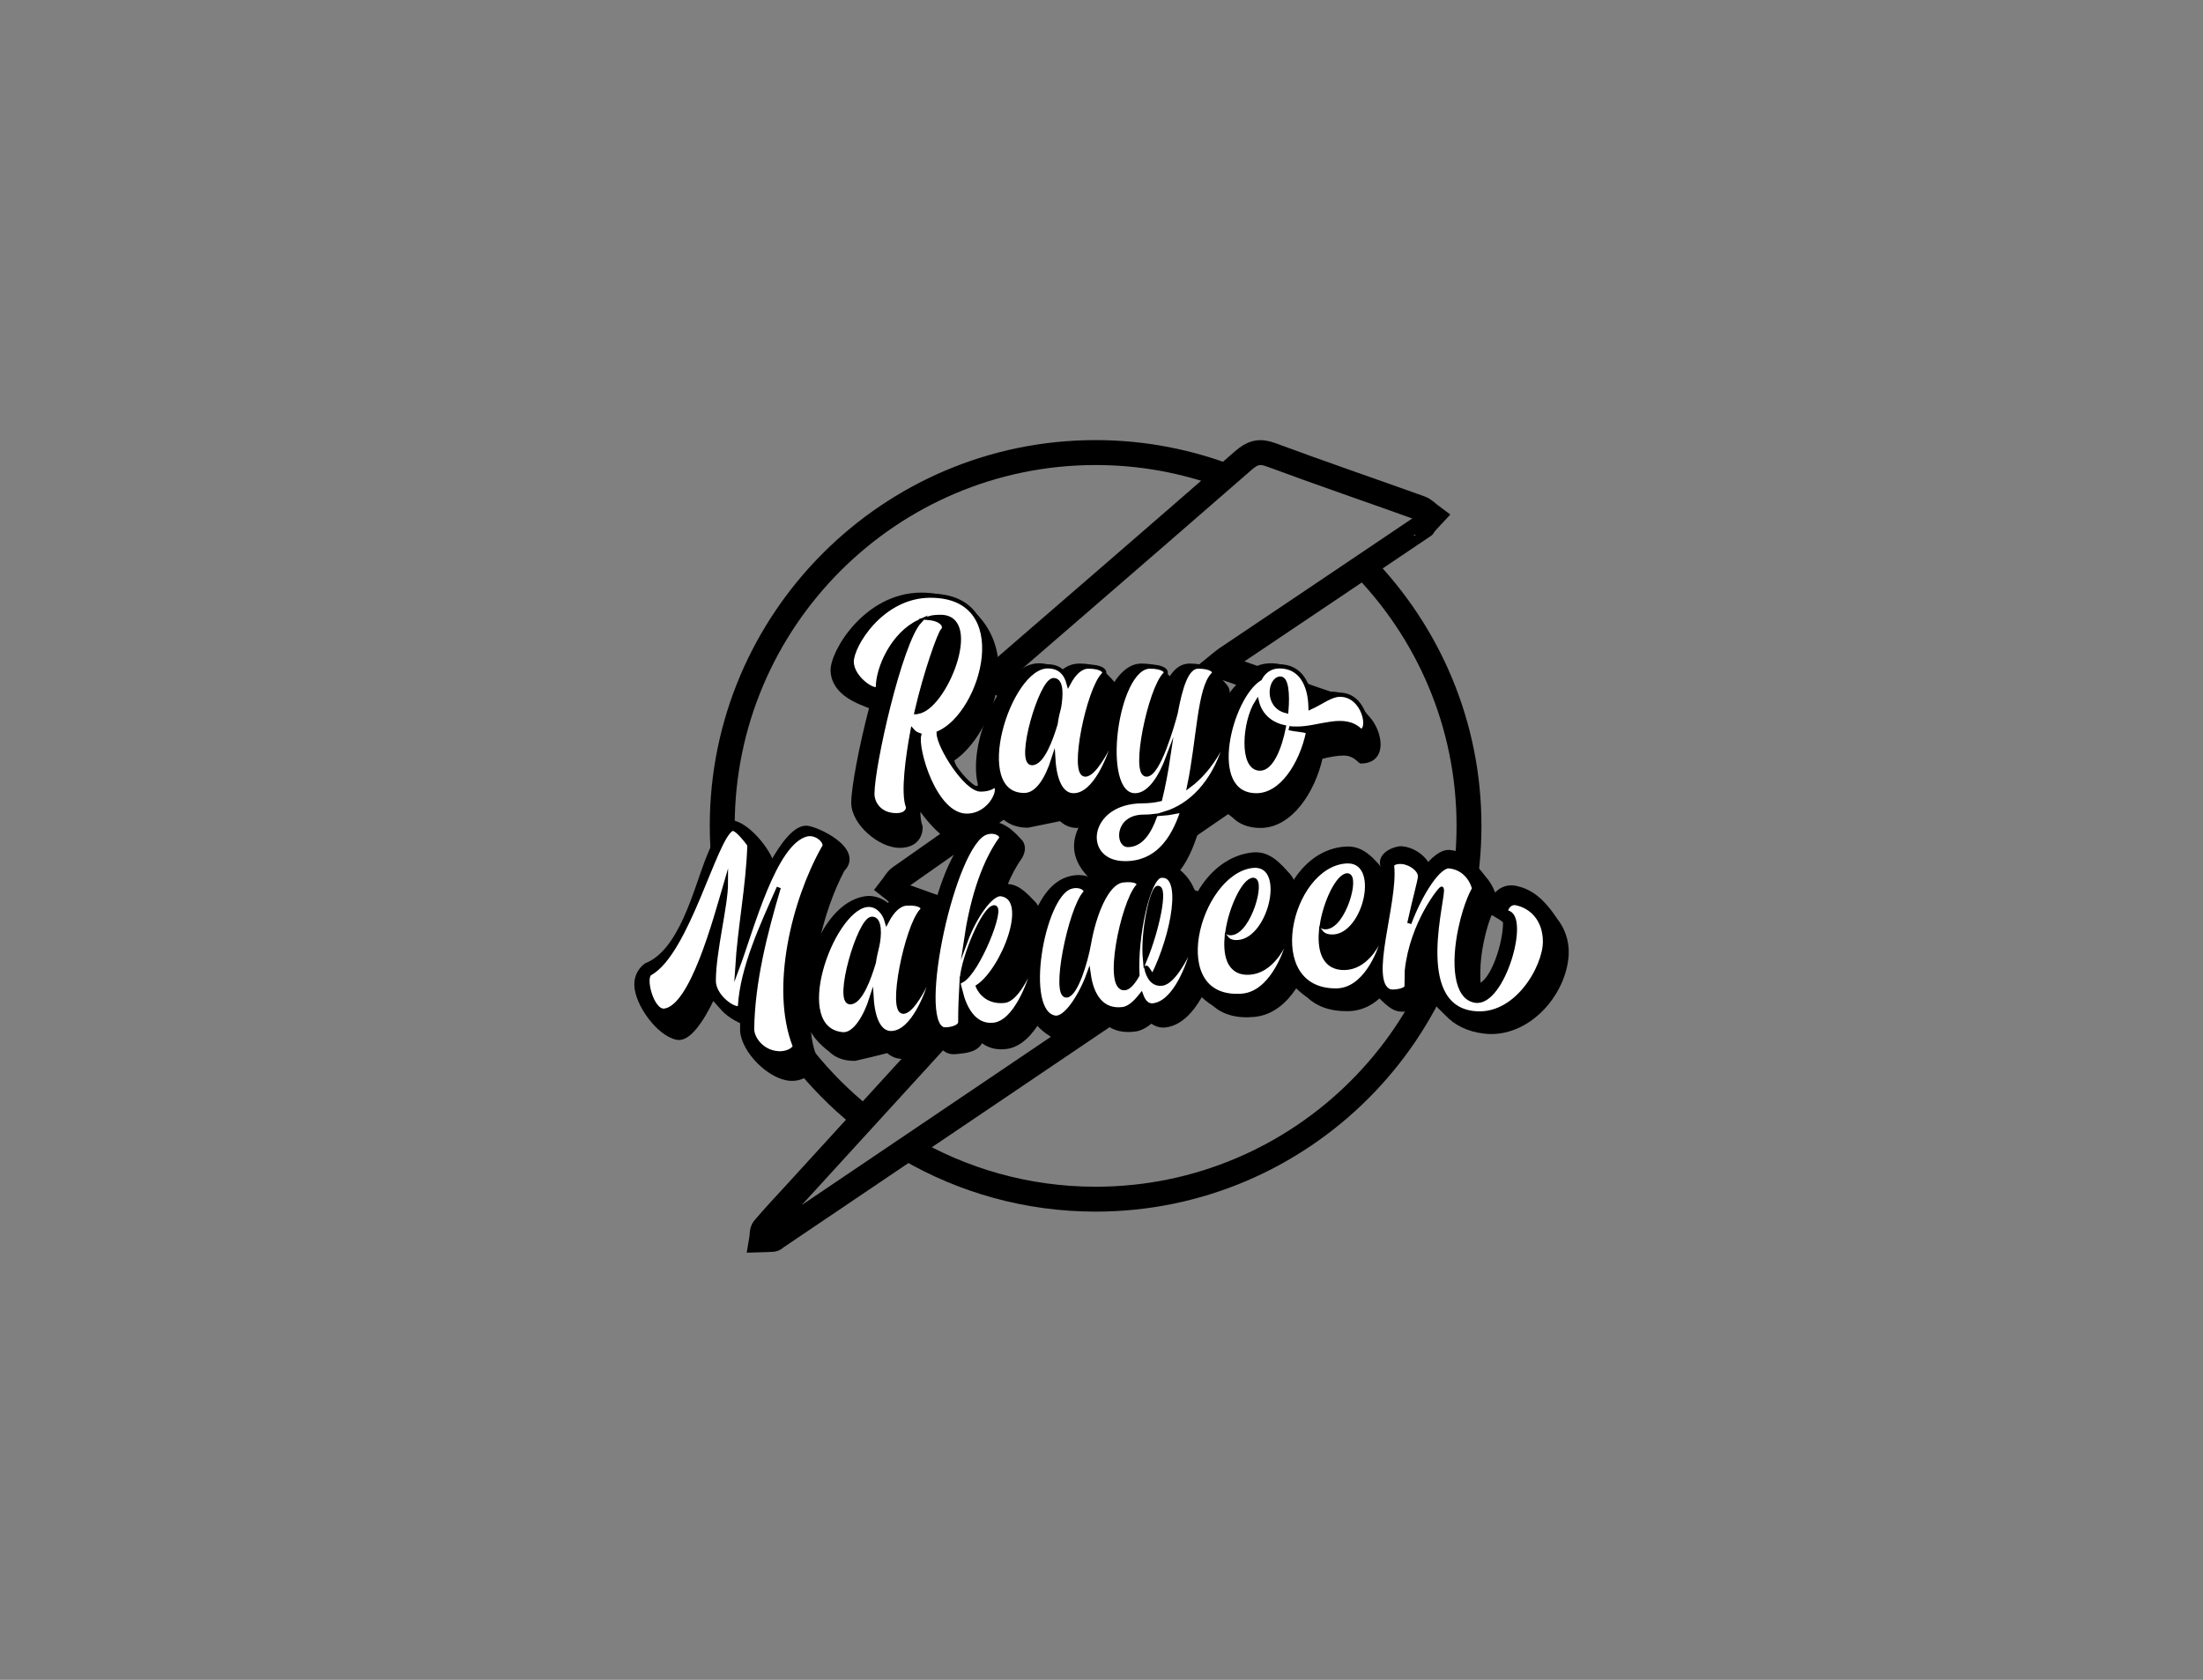 <?xml version="1.0" encoding="utf-8"?>
<!-- Generator: Adobe Illustrator 26.1.0, SVG Export Plug-In . SVG Version: 6.00 Build 0)  -->
<svg version="1.1" id="Layer_1" xmlns="http://www.w3.org/2000/svg" xmlns:xlink="http://www.w3.org/1999/xlink" x="0px" y="0px"
	 viewBox="0 0 531 405" style="enable-background:new 0 0 531 405;" xml:space="preserve">
<rect x="0" y="0" width="531" height="405" fill="#808080" stroke="none"/>
<style type="text/css">
	.st0{fill:#E71E25;}
	.st1{fill:#F8EC28;stroke:#000000;stroke-width:6;stroke-miterlimit:10;}
	.st2{stroke:#000000;stroke-miterlimit:10;}
	.st3{fill:#FFFFFF;stroke:#000000;stroke-miterlimit:10;}
	.st4{fill:none;stroke:#000000;stroke-miterlimit:10;}
	.st5{fill:none;stroke:#000000;stroke-width:6;stroke-miterlimit:10;}
</style>
<g>
	<g>
		<path class="st4" d="M224.89,280.41c11.44,5.67,24.1,8.96,37.23,9.28c33.68,0.82,64.89-17.94,80.96-47.38
			c7.85-14.38,11.96-30.84,11.22-47.24c-0.37-8.24-1.98-16.42-4.82-24.17c-1.48-4.03-3.54-7.68-5.33-11.55
			c-0.78-1.7-0.7-3.33-1.65-4.93c-1.17-1.99-2.84-3.82-4.13-5.76c-2.56-3.84-5.03-7.8-8.42-10.99"/>
		<path class="st4" d="M293.99,114.21c-35.47-11.37-75.36-1.64-99.4,27.47c-21.43,25.94-27.27,64.4-12.75,94.94
			c5.95,12.53,14.59,23.46,25.05,32.1"/>
		<path d="M206.19,270.71c0.41-0.22,0.82-0.46,1.22-0.72c0.24-0.15,0.47-0.31,0.7-0.47c0.2-0.18,0.39-0.36,0.57-0.55
			c0.17-0.76,0.54-1.43,1.02-2c-19.87-15.96-32.61-40.44-32.61-67.85c0-47.97,39.03-87,87-87c10.37,0,20.32,1.83,29.55,5.17
			c0.32-2.43,2.49-4.32,4.72-4.62c-10.61-4.22-22.18-6.56-34.28-6.56c-51.28,0-93,41.72-93,93c0,29.06,13.4,55.05,34.35,72.12
			C205.67,271.04,205.92,270.86,206.19,270.71z"/>
		<path d="M330.77,134.37c-0.48,1.59-1.72,2.9-3.44,3.45c-0.46,0.15-0.94,0.19-1.41,0.18c15.54,15.72,25.16,37.32,25.16,61.12
			c0,47.97-39.03,87-87,87c-16.08,0-31.14-4.41-44.08-12.05c0.32,2.13-0.56,4.48-2.64,5.43c13.74,8.02,29.7,12.62,46.72,12.62
			c51.28,0,93-41.72,93-93C357.09,173.97,347.05,151.12,330.77,134.37z"/>
	</g>
	<path class="st5" d="M296.89,113.47c0.95-0.83,1.9-1.66,2.85-2.48c2.1-1.83,3.82-2.38,6.59-1.35c11.96,4.44,24.03,8.56,36.03,12.87
		c1.01,0.36,1.82,1.3,2.72,1.96c-3.2,3.42-1.35,1.91-2.25,2.52c-15.79,10.67-31.63,21.28-47.44,31.92
		c-0.48,0.32-0.91,0.73-1.82,1.47c8.07,2.85,15.64,5.53,23.21,8.2c1.69,0.6,3.44,1.09,5.07,1.84c0.85,0.39,2.01,1.14,2.11,1.87
		c0.1,0.68-0.85,1.76-1.6,2.28c-8.4,5.82-16.85,11.57-25.28,17.35c-8.71,5.97-17.42,11.95-26.12,17.93
		c-0.41,0.28-0.79,0.61-1.56,1.22c1.11,0.46,1.9,0.83,2.72,1.12c7.74,2.75,15.51,5.45,23.23,8.26c0.93,0.34,2.24,1.22,2.29,1.94
		c0.06,0.77-0.99,1.89-1.82,2.45c-36.19,24.5-72.41,48.95-108.63,73.41c-0.28,0.19-0.56,0.52-0.86,0.55
		c-0.91,0.09-1.83,0.07-2.75,0.1c0.16-0.91,0.01-2.09,0.52-2.69c2.56-3.02,5.28-5.89,7.95-8.81c17.99-19.69,35.97-39.38,53.95-59.07
		c0.39-0.42,0.7-0.91,1.26-1.65c-1.08-0.44-1.9-0.82-2.75-1.13c-9.04-3.2-18.08-6.37-27.1-9.63c-0.94-0.34-1.69-1.24-2.52-1.88
		c0.65-0.83,1.15-1.88,1.98-2.47c16.28-11.48,32.61-22.9,48.92-34.34c0.9-0.63,1.77-1.32,3.08-2.3c-1.22-0.51-2.02-0.88-2.85-1.18
		c-7.58-2.7-15.17-5.37-22.75-8.06c-3.89-1.38-4.05-2.23-1.01-4.86C260.49,145.05,278.73,129.3,296.89,113.47"/>
	<g>
		<g>
			<path class="st2" d="M185.85,208.52c2.94-5.37,5.94-9.02,8.52-8.95c2.34,0.06,13.56,5.24,8.7,10.15
				c-5.54,10.62-8.02,23.69-8.22,35.34c-0.07,3.95,0.48,7.64,1.8,10.36c0.3,1.33-1.98,4.86-6.06,4.67
				c-4.86-0.22-11.34-6.49-11.7-11.57c0-0.86,0-1.3,0-2.16c-1.8-0.79-3.66-1.99-4.8-3.35c-0.91-1.01-1.37-1.52-2.28-2.55
				c-2.76,5.82-5.94,10.3-8.64,9.74c-4.5-0.93-9.78-8.29-9.78-12.85c0-1.8,0.78-3.5,2.34-4.65c8.29-3.22,11.85-17.73,14.7-25.15
				c2.22-5.53,4.02-9.54,5.94-9.3c3.66,0.45,8.28,6.11,9.48,9.31C185.85,207.94,185.85,208.14,185.85,208.52z"/>
			<path class="st2" d="M228.75,237.91c0.6,0.6,0.9,1.53,0.66,2.7c-0.9,2.73-4.68,13.75-11.46,14.19c-1.62,0.11-2.94-0.48-3.96-1.45
				c-3.17,0.81-4.75,1.2-7.92,1.92c-2.58,0.06-4.56-0.77-5.94-2.15c-4.8-3.61-6.15-7.56-6.06-12.03
				c0.17-9.02,5.47-23.23,14.64-24.53c2.12-0.3,4.14,0.73,5.34,1.81c1.26-1.39,2.76-2.13,4.5-2.25c3.54-0.24,5.4,0.69,8.4,4.08
				c1.2,1.09,0.96,2.85-0.24,4.16c-1.38,1.5-2.88,5.89-3.9,10.41c0.42-0.15,0.78-0.3,1.08-0.33
				C225.03,234.34,225.99,234.93,228.75,237.91z"/>
			<path class="st2" d="M253.47,234.86c0.66,0.57,0.9,1.56,0.48,2.76c-0.96,3.01-4.68,13.97-11.46,14.8c-2.58,0.32-4.5-0.42-6-1.7
				c-0.78,2.49-3.84,2.7-5.76,2.89c-0.17,0.02-0.25,0.03-0.42,0.04c-1.08,0.11-1.98-0.17-2.7-0.82c-4.44-2.95-5.46-6.44-5.4-11.18
				c0.15-12.29,5.16-39.26,15.42-42.78c2.56-0.88,5.22,0.53,8.04,3.71c1.14,1,1.08,2.56,0.3,3.92c-1.5,2.17-2.76,4.49-3.78,7.13
				c2.22-0.09,3.72,0.68,6.66,3.84c1.26,1.1,1.74,2.89,1.74,5.11c0,2.58-0.96,5.83-2.34,9.07c0.12-0.02,0.18-0.02,0.3-0.04
				C249.69,231.47,250.59,231.95,253.47,234.86z"/>
			<path class="st2" d="M246.99,236.01c0.04-8.16,2.78-22.17,10.92-24.26c3.22-0.83,5.64,0.36,6.24,1.71
				c0.31,0.27,0.47,0.4,0.78,0.67c1.62-2.27,3.6-3.86,5.7-4.15c3.48-0.48,5.46,0.33,6.06,1.63c1.02-1.64,2.04-2.74,3.12-2.88
				c3.96-0.53,8.46,4.62,8.46,9.96c0,2.22-0.42,4.97-1.08,7.81c1.02-0.01,1.86,0.49,4.62,3.34c0.6,0.53,0.84,1.46,0.66,2.5
				c-0.84,2.8-4.44,13.94-11.52,14.87c-1.32,0.17-2.52-0.27-3.42-1.04c-1.26,1.07-2.58,1.85-3.9,2.03c-2.94,0.4-5.16-0.24-6.78-1.58
				c-1.98-1.64-2.22-1.79-2.4-1.88c-1.86,3.08-4.2,5.33-7.14,5.73c-1.62,0.22-2.94-0.2-3.96-1.08
				C248.31,246.3,246.96,241.57,246.99,236.01z"/>
			<path class="st2" d="M285.39,228.65c0.11-9.67,6.05-21.22,16.2-22.59c3.05-0.41,5.34,0.83,8.46,4.43
				c1.56,1.44,2.28,3.74,2.28,6.32c0,2.34-0.72,4.97-1.92,7.39c1.02,0.05,1.74,0.59,4.5,3.54c0.6,0.56,0.84,1.51,0.66,2.54
				c-0.84,2.75-4.56,13.57-13.26,14.4c-4.32,0.41-7.44-0.62-9.66-2.58C287.19,238.6,285.33,233.93,285.39,228.65z"/>
			<path class="st2" d="M308.13,226.24c0.09-9.47,6.02-20.99,16.2-21.63c3.05-0.19,5.34,1.22,8.46,5.09
				c1.56,1.58,2.28,3.93,2.28,6.51c0,2.34-0.72,4.9-1.92,7.23c1.02,0.13,1.74,0.73,4.5,3.94c0.6,0.62,0.84,1.59,0.66,2.6
				c-0.84,2.67-4.56,13.11-13.26,13.31c-4.32,0.1-7.44-1.12-9.66-3.21C309.93,236.26,308.08,231.53,308.13,226.24z"/>
			<path class="st2" d="M374.97,221.86c1.62,2.03,2.79,4.95,2.64,8.2c-0.45,9.56-9.39,19.79-19.74,18.66
				c-4.02-0.44-7.02-2.06-9-4.16c-3-2.91-3.9-3.97-4.62-5.16c0,0.31,0,0.47,0,0.78c0,2.76-4.08,3.3-6.36,3.23
				c-1.5-0.05-2.58-0.51-5.52-3.53c-1.86-0.97-2.58-3.13-2.58-6.07c0-3.3,0.96-7.56,1.92-11.88c0.07-0.34,0.11-0.5,0.18-0.84
				c0.84-3.9,1.68-7.66,1.68-10.3c0-0.78-0.3-1.67-0.42-2.35c-0.49-2.65,3.3-4.02,4.74-3.91c2.32,0.16,4.92,1.78,6.06,3.77
				c0.12,0.1,0.18,0.16,0.3,0.26c1.8-2.04,3.6-3.28,5.1-3.14c3.18,0.29,5.22,2.21,8.46,6.39c1.32,1.51,2.04,3.24,2.4,4.38
				c1.02-1.46,2.78-2.64,5.22-2.1C368.59,214.8,371.43,216.51,374.97,221.86z M359.31,219.89c-0.72,1.57-1.49,3.87-2.16,7.07
				c-0.53,2.56-0.84,5.11-0.84,7.51c0,1.2,0,2.28,0.12,3.2c3.36-0.93,6.36-10.13,6.36-15.29
				C362.79,221.72,360.03,220.36,359.31,219.89z"/>
		</g>
	</g>
	<g>
		<path class="st2" d="M237.3,189.22c0.42,0,0.72,0.3,3.42,3.36c1.38,1.44-1.32,11.46-6.9,11.46c-4.62,0-10.02-6.06-12.48-9.96v1.32
			c0,1.5,0.12,2.82,0.54,3.84c0.12,1.26-0.42,4.68-5.04,4.68c-4.68,0-11.16-5.4-11.16-10.38c0-3.54,1.86-13.56,4.38-23.1
			c-2.64-1.08-9.18-3.06-9.36-8.76c-0.12-4.5,8.1-18.3,21.36-18.3c10.92,0,18.18,7.92,18.18,18.12c0,8.22-4.92,17.88-10.8,21.66
			c0.42,1.74,1.74,4.32,3.3,6.42c0.54,0.36,1.02,0.54,1.44,0.54c1.32,0,1.56-0.24,1.56-0.24L237.3,189.22z"/>
		<path class="st2" d="M270.42,183.1c0.6,0.66,0.9,1.62,0.66,2.76c-0.9,2.64-4.68,13.26-11.46,13.26c-1.62,0-2.94-0.66-3.96-1.68
			l-7.92,1.62c-2.58,0-4.56-0.84-5.94-2.22c-4.8-3.6-6.06-7.38-6.06-11.94c0-10.14,7.26-24.48,14.64-24.48c2.4,0,4.14,0.9,5.34,2.04
			c1.26-1.32,2.76-1.98,4.5-1.98c3.54,0,5.4,1.08,8.4,4.74c1.2,1.2,0.96,2.94-0.24,4.14c-1.38,1.38-2.88,5.64-3.9,10.08
			c0.42-0.12,0.78-0.24,1.08-0.24C266.7,179.2,267.66,179.86,270.42,183.1z"/>
		<path class="st2" d="M297.42,183.04c-0.06,0-0.12-0.06-0.12-0.06l0.18,0.12c0.66,0.66,0.96,1.62,0.72,2.58
			c-2.1,6.78-5.64,11.7-9.9,14.76c0,0.36-0.18,0.78-0.36,1.26c-2.58,7.86-7.2,13.8-15.84,13.8c-5.46,0-12.72-5.4-12.72-11.46
			c0-3.78,2.52-8.04,7.5-10.02c-1.86-2.28-2.7-6.24-2.7-10.74c0-10.02,4.44-22.8,10.92-22.8c3.54,0,5.4,1.08,6.06,2.46l0.9,0.9
			c1.2-2.1,2.7-3.36,4.68-3.36c3.54,0,5.4,1.08,8.4,4.74c1.2,1.2,0.96,2.88-0.24,4.08c-1.32,1.32-2.1,5.16-2.76,9.96
			c0.18-0.06,0.36-0.06,0.6-0.06C293.81,179.2,294.72,179.86,297.42,183.04z"/>
		<path class="st2" d="M329.33,172.72c1.92,1.92,2.94,4.68,2.94,6.72c0,2.46-1.32,4.14-4.26,4.14l-0.24-0.18
			c-1.32-1.32-2.64-1.74-3.9-1.74c-1.5,0-2.94,0.3-4.44,0.6c-0.36,0.12-0.72,0.18-1.08,0.24c-1.86,8.4-7.38,16.62-14.52,16.62
			c-2.82,0-4.92-0.9-6.42-2.4c-4.86-3.6-6.18-7.5-6.18-12.12c0-7.56,4.02-17.16,8.64-20.52h-0.06c1.32-2.28,3.54-3.66,6.54-3.66
			c3.3,0,5.76,1.38,9.42,5.64c0.6,0.66,1.08,1.38,1.5,2.16c1.2-0.54,2.46-0.96,3.66-0.96C324.05,167.26,326.33,169,329.33,172.72z"
			/>
	</g>
	<g>
		<path class="st3" d="M233.02,196.66c-7.8,0-12.36-16.2-11.46-19.44c-0.72-0.24-1.26-0.6-1.62-1.02
			c-1.14,6.12-2.4,15.06-1.08,18.36c0.06,0.54-0.3,1.98-2.82,1.98c-3.9,0-5.76-2.76-5.76-5.16c0-6.78,6.66-36.36,11.34-41.52
			c-6.48,3-10.02,11.28-10.02,15.78c0,1.92-6.3-1.86-6.3-6.12c0-3.9,7.2-15.9,18.96-15.9c20.82,0,12.84,28.38,1.98,33.12
			c0,3.18,6.54,13.62,10.14,13.62c2.28,0,3.18-0.9,3.18-0.9C241.72,189.46,239.02,196.66,233.02,196.66z M224.02,149.02
			c3.06,0.3,4.14,2.04,3.18,3c-0.72,0.72-4.08,10.02-6.3,19.68h0.06c0.06-0.06,0.12-0.06,0.12-0.06c6.54-0.6,15.6-22.92,5.64-22.92
			C225.76,148.72,224.86,148.78,224.02,149.02z"/>
		<path class="st3" d="M268.12,179.98c-0.78,2.34-4.08,11.76-9.36,11.76c-3.06,0-4.56-3.78-4.86-8.7c-1.44,4.5-3.72,8.64-7.02,8.64
			c-13.38,0-3.84-31.02,5.64-31.02c3.06,0,4.44,1.86,5.04,4.08c1.32-2.46,2.94-4.02,4.8-4.02c3.24,0,4.32,1.2,3.6,1.92
			c-3.6,3.6-7.86,24.12-4.38,24.12c2.16,0,5.16-5.88,5.76-7.08c0.06-0.18,0.24-0.24,0.36-0.24
			C268,179.44,268.18,179.68,268.12,179.98z M254.44,174.52c0.18-1.38,0.48-2.7,0.84-4.02c0.42-2.4,0.78-6.54-1.32-6.54
			c-3.06,0-8.82,20.04-5.22,20.04C251.26,184,253.36,178.12,254.44,174.52z"/>
		<path class="st3" d="M295.18,179.92c-2.76,8.88-8.16,14.28-14.28,16.2c1.5-0.12,4.26-0.9,4.08-0.48
			c-2.34,7.14-6.36,12.48-13.8,12.48c-10.98,0-9.66-14.94,4.26-14.94c1.5,0,2.88-0.18,4.2-0.48c0.78-3.18,1.44-6.72,1.98-10.32
			c-1.8,4.86-4.5,9.36-8.04,9.36c-8.82,0-4.68-31.02,3.6-31.02c3.18,0,4.32,1.14,3.6,1.86c-3.6,3.6-7.86,24.18-4.44,24.18
			c2.94,0,6.36-12.3,7.02-14.76c1.2-6.42,2.64-11.28,5.46-11.28c3.18,0,4.32,1.14,3.6,1.86c-3.36,3.36-3.48,15.78-5.76,26.82
			c4.8-3.6,7.26-8.64,7.8-9.72c0.06-0.18,0.18-0.24,0.36-0.24C295.06,179.44,295.24,179.68,295.18,179.92z M278.44,196.72
			c-0.9,0.12-1.8,0.18-2.76,0.18c-6.54,0-6.3,6.84-3.84,6.84C274.9,203.74,276.94,200.92,278.44,196.72z"/>
		<path class="st3" d="M327.94,176.2c-3.9-3.9-9.78-0.54-15.3-0.54c-0.66,0-1.32,0-1.92-0.12c1.26,0.42,4.68,0.48,4.56,1.08
			c-1.62,7.62-6.36,15.12-12.42,15.12c-12.54,0-6.36-23.82,0.84-28.14c0.9-1.74,2.52-2.94,4.68-2.94c5.16,0,7.38,4.44,7.5,9.9
			c2.64-1.2,4.92-3.06,7.08-3.06C328.84,167.5,330.46,176.2,327.94,176.2z M309.46,175.3c-3.78-0.84-5.82-3.36-6.48-6.06
			c-3.06,4.74-3.9,16.08,0.72,16.08C306.4,185.32,308.44,180.46,309.46,175.3z M310.06,171.46c0.36-4.26,0-7.86-1.44-7.86
			C306.1,163.6,305.08,170.26,310.06,171.46z"/>
	</g>
	<g>
		<g>
			<path class="st3" d="M191.55,252.16c0.12,0.55-1.44,1.93-3.96,1.78c-3.9-0.24-6.34-3.58-6.3-5.94c0.18-11.35,3.15-23,6.42-34.01
				c-4.01,9.07-8.8,19.26-9.36,28.61c-0.11,1.8-6.3-1.82-6.3-6.14c0-7.08,2.94-18.14,2.94-23.6c-2.69,9.17-8.19,29.94-14.82,30.8
				c-3.03,0.39-5.22-7.99-3.48-8.97c9.02-5.05,15.61-32.65,19.68-34.8c1.13-0.6,4.26,3.82,4.26,3.82
				c-0.31,10.01-2.33,19.77-2.94,29.75c3.59-9.61,8.9-30.24,16.68-32.26c2.64-0.68,5.22,2.14,4.14,3.2
				C191.37,217.07,186.1,238.19,191.55,252.16z"/>
			<path class="st3" d="M224.31,236.72c-0.78,2.4-4.08,12.09-9.36,12.35c-3.06,0.15-4.56-3.59-4.86-8.5
				c-1.44,4.55-4.08,9.07-7.02,8.78c-12.92-1.27-2.8-29.59,5.64-31.12c2.56-0.46,4.44,1.7,5.04,3.89c1.32-2.52,2.94-4.16,4.8-4.27
				c3.24-0.19,4.32,0.91,3.6,1.69c-3.6,3.85-7.86,24.6-4.38,24.4c2.16-0.12,5.16-6.21,5.76-7.46c0.06-0.19,0.24-0.26,0.36-0.27
				C224.19,236.19,224.37,236.42,224.31,236.72z M210.63,232.04c0.18-1.39,0.55-2.76,0.84-4.05c0.51-2.29,0.78-6.56-1.32-6.49
				c-3.06,0.1-8.82,20.22-5.22,20.16C207.45,241.62,209.55,235.67,210.63,232.04z"/>
			<path class="st3" d="M248.91,234.12c-0.72,2.43-4.02,12.37-9.42,12.95c-4.86,0.52-7.02-4.39-7.86-7.61
				c-0.18,3.44-0.18,6.02-0.18,6.92c0,1.62-3.47,1.97-4.14,1.74c-6.66-2.28,2.47-44.62,10.32-47.35c2.33-0.81,4.2,0.63,3.6,1.47
				c-4.68,6.57-7.14,15.98-8.4,24.44c1.92-5.22,5.95-11.46,8.52-11.08c7.23,1.09,0.42,18.2-5.64,22.25c0,0,1.5,4,6.42,3.46
				c2.76-0.31,5.52-6.15,6.06-7.42c0.06-0.19,0.18-0.26,0.36-0.28C248.85,233.59,249.03,233.81,248.91,234.12z M239.61,218.74
				c-2.52,0.27-7.32,11.96-7.74,17.04c-0.02,0-0.04,0-0.06,0.01c0,0.24,0,0.42,0,0.66C235.77,234.28,242.01,218.49,239.61,218.74z"
				/>
			<path class="st3" d="M287.31,229.55c-0.72,2.42-3.84,12.17-9.36,12.84c-1.32,0.16-2.28-0.8-2.88-2.47c-1.5,1.92-3,3.19-4.44,3.37
				c-5.04,0.63-7.5-3.25-8.22-8.44c-1.86,5.15-5.53,10.91-8.1,10.5c-8.01-1.29-3.08-29.1,3.6-31.47c2.42-0.86,4.32,0.6,3.6,1.41
				c-3.6,4.05-7.86,25.17-4.38,24.73c2.16-0.27,4.55-7.94,5.34-12.43c1.22-6.99,4.2-14.81,8.16-15.31c3.18-0.4,4.32,0.6,3.6,1.41
				c-3.6,4.04-8.04,25.18-3.06,24.56c0.9-0.11,1.98-1.33,3-3.13c-0.54-9.11,2.58-23.6,5.64-23.96c5.82-0.69,3,14.28-1.86,24.04
				c-0.24,0.45-1.38-1.99-1.68-1.9c0.54,2.51,1.74,4.11,3.84,3.86c2.76-0.33,5.82-6.55,6.42-7.82c0.06-0.19,0.24-0.27,0.36-0.28
				C287.19,229.03,287.37,229.25,287.31,229.55z M275.97,231.41c3-7.27,5.16-17.6,3.06-17.35
				C277.71,214.22,275.31,224.59,275.97,231.41z"/>
			<path class="st3" d="M310.41,227.56c-0.72,2.38-4.06,12-11.1,12.51c-18.78,1.35-10.8-29.27,2.28-31.27
				c9.13-1.39,4.92,17.61-3.06,18.32c-1.56,0.14-2.4-0.32-2.88-0.94c-0.36,4.71,0.9,8.71,5.64,8.32c5.04-0.41,7.8-5.96,8.34-7.2
				c0.06-0.12,0.18-0.25,0.36-0.26C310.29,227.02,310.47,227.25,310.41,227.56z M295.83,224.78c0.24,0.16,0.54,0.25,0.96,0.21
				c4.38-0.4,7.86-13.08,5.22-12.87C299.85,212.3,296.67,218.82,295.83,224.78z"/>
			<path class="st3" d="M333.15,227.14c-0.72,2.32-4.06,11.63-11.1,11.66c-18.28,0.09-11.5-29.97,2.28-31.11
				c9.15-0.76,4.92,17.93-3.06,18.11c-1.56,0.03-2.4-0.48-2.88-1.12c-0.36,4.69,0.9,8.75,5.64,8.7c5.04-0.06,7.8-5.37,8.34-6.55
				c0.06-0.12,0.18-0.24,0.36-0.23C333.03,226.59,333.21,226.84,333.15,227.14z M318.57,223.29c0.24,0.17,0.54,0.28,0.96,0.27
				c4.38-0.12,7.86-12.54,5.22-12.52C322.59,211.06,319.41,217.38,318.57,223.29z"/>
			<path class="st3" d="M372.39,227.07c0,6.06-7.01,18.65-17.52,17.15c-14.79-2.11-6.49-28.67-7.38-29.96
				c-0.17-0.24-7.2,8.32-8.4,19.77c0,1.2-0.06,2.46-0.06,3.78c0,1.02-3.26,1.51-4.14,1.14c-5.53-2.34,1.63-21.36,0.66-30.16
				c0-0.9,1.58-1.04,2.28-0.98c2.11,0.16,4.44,1.82,4.44,3.5c0,0.9-1.26,5.25-2.58,11.3c2.82-7.46,7.14-14,9.66-13.73
				c4.68,0.5,5.94,4.99,5.94,5.41c0,0-1.92,3.1-3.3,9.65c-1.74,8.25-1.2,16.65,3.66,17.34c6.6,0.94,12.66-20.34,7.68-21.29
				c-0.84-0.16,0.24-2.61,2.1-2.23C369.21,218.53,372.39,221.73,372.39,227.07z"/>
		</g>
	</g>
</g>
</svg>
